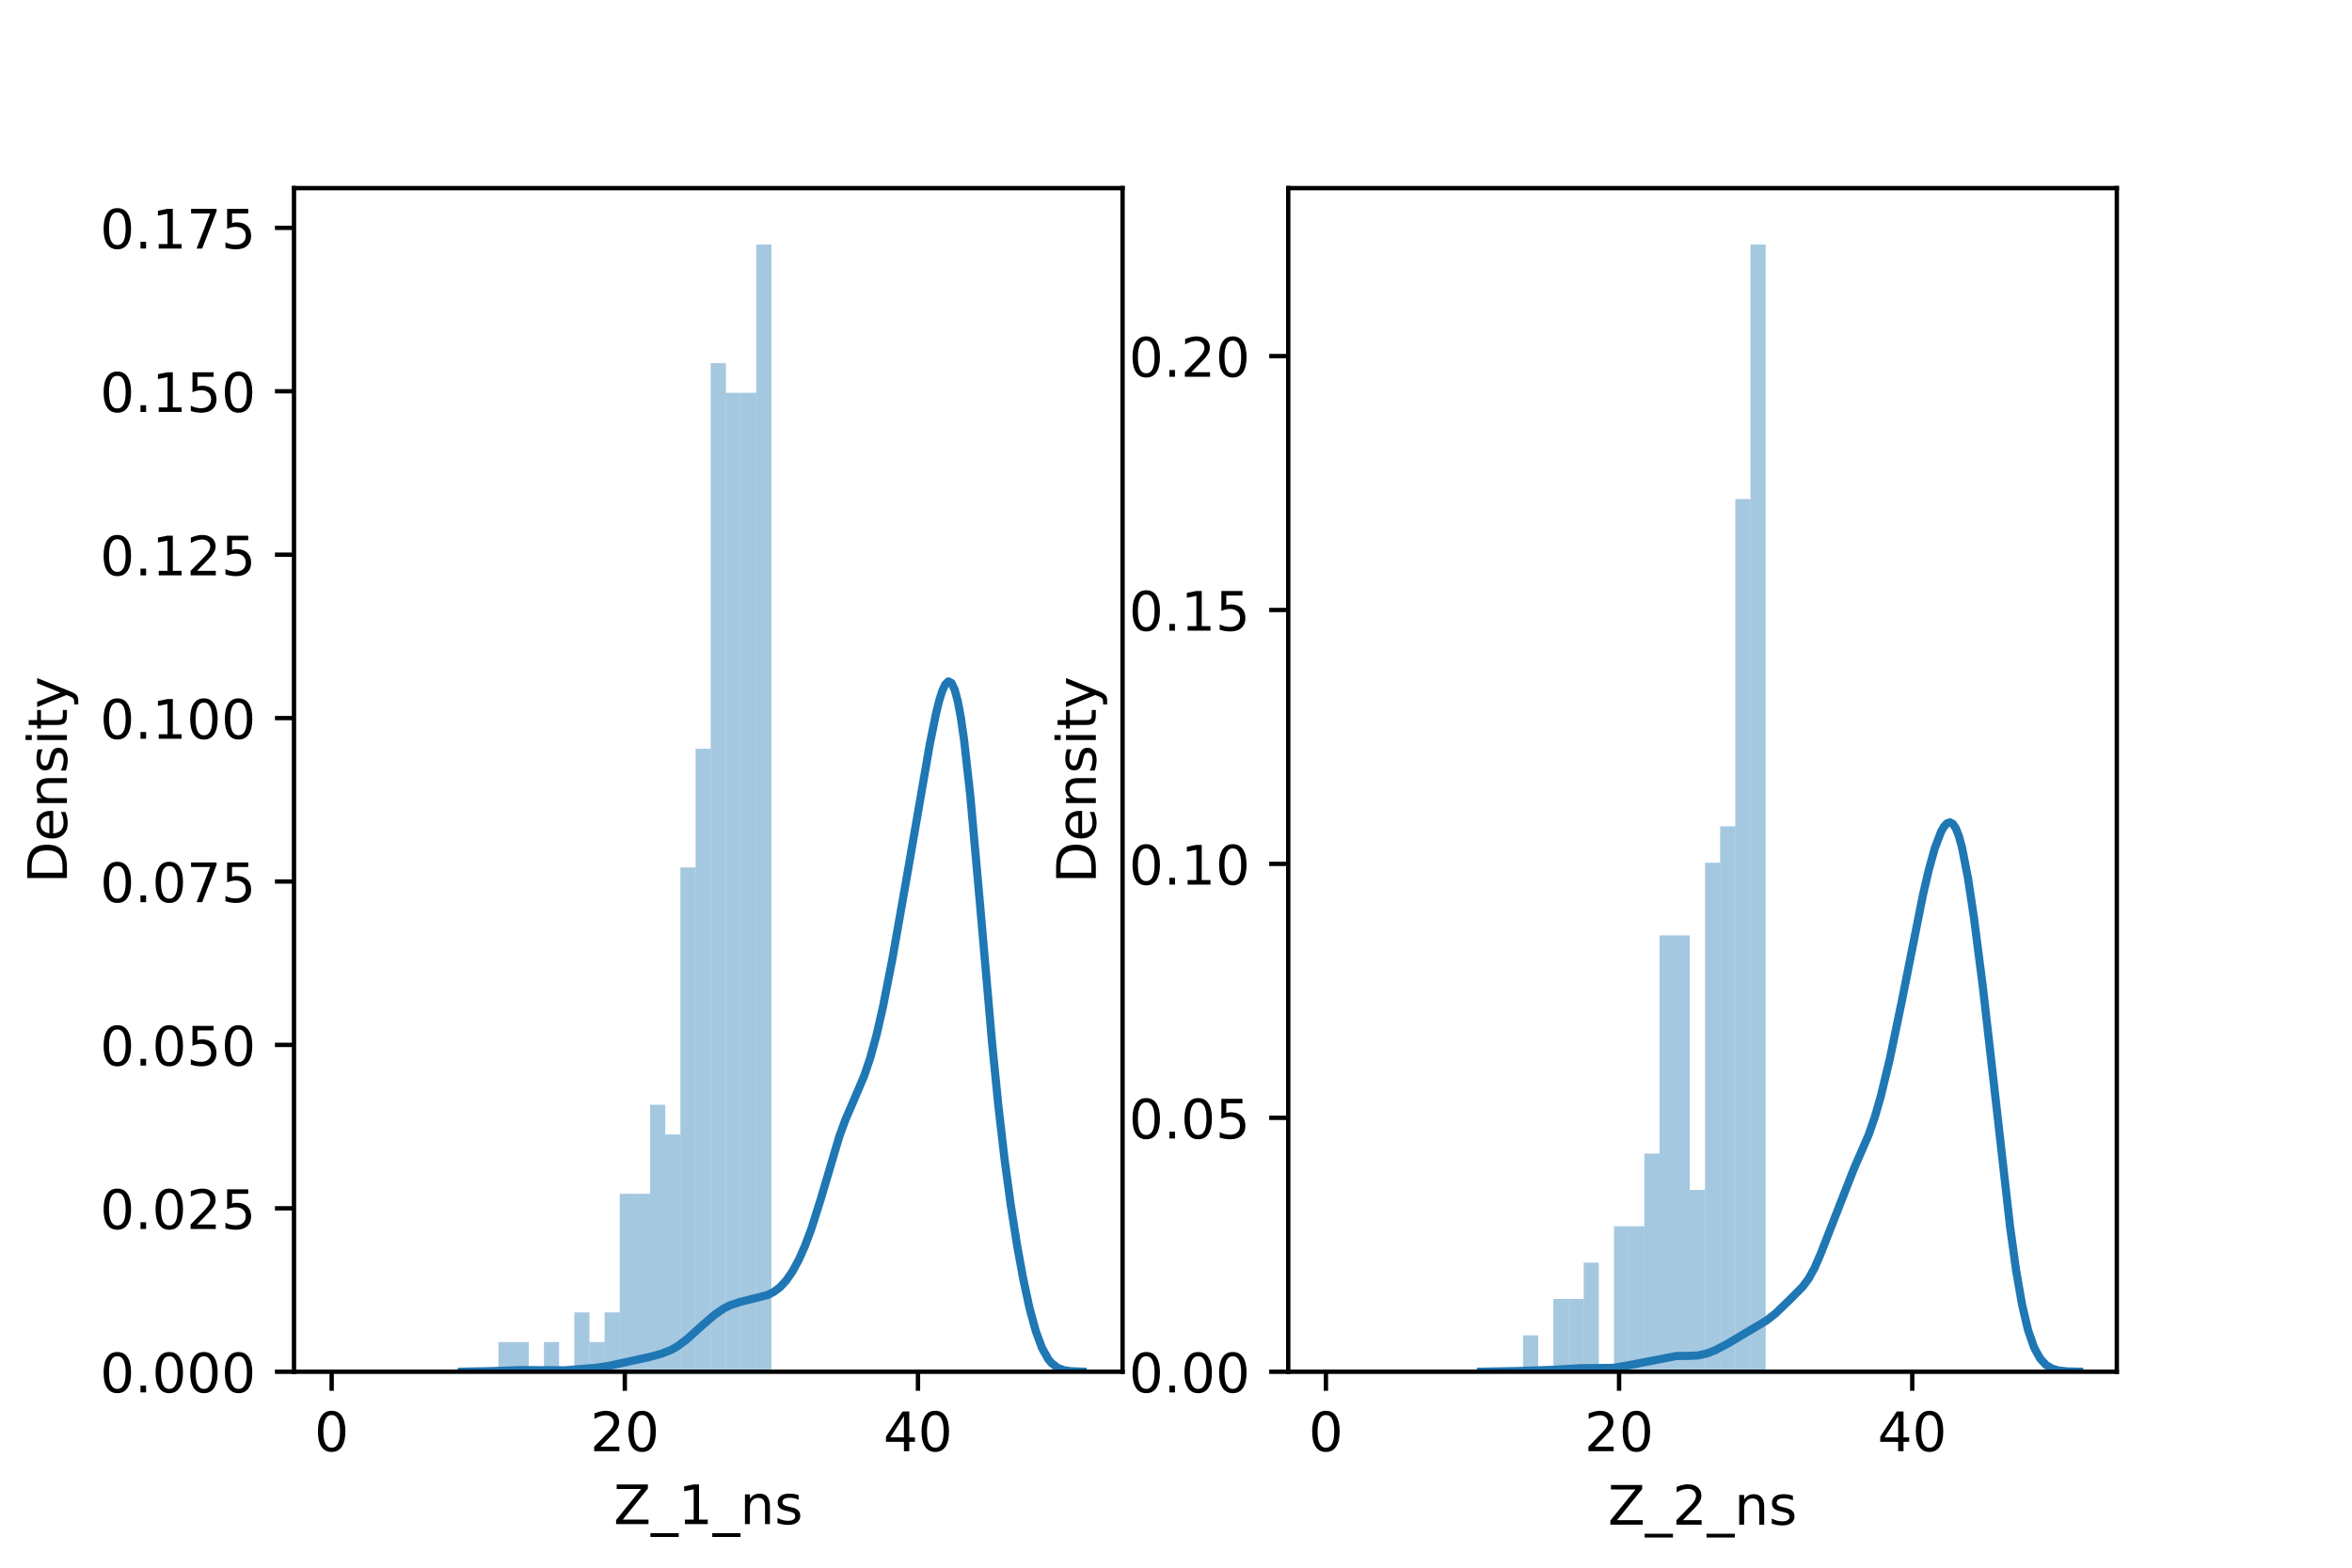 <?xml version="1.0" encoding="utf-8" standalone="no"?>
<!DOCTYPE svg PUBLIC "-//W3C//DTD SVG 1.1//EN"
  "http://www.w3.org/Graphics/SVG/1.1/DTD/svg11.dtd">
<!-- Created with matplotlib (https://matplotlib.org/) -->
<svg height="288pt" version="1.1" viewBox="0 0 432 288" width="432pt" xmlns="http://www.w3.org/2000/svg" xmlns:xlink="http://www.w3.org/1999/xlink">
 <defs>
  <style type="text/css">*{stroke-linecap:butt;stroke-linejoin:round;}</style>
 </defs>
 <g id="figure_1">
  <g id="patch_1">
   <path d="M 0 288 
L 432 288 
L 432 0 
L 0 0 
z
" style="fill:#ffffff;"/>
  </g>
  <g id="axes_1">
   <g id="patch_2">
    <path d="M 54 252 
L 206.182 252 
L 206.182 34.56 
L 54 34.56 
z
" style="fill:#ffffff;"/>
   </g>
   <g id="patch_3">
    <path clip-path="url(#pfd25884f37)" d="M 60.917 252 
L 63.702 252 
L 63.702 252 
L 60.917 252 
z
" style="fill:#1f77b4;opacity:0.4;"/>
   </g>
   <g id="patch_4">
    <path clip-path="url(#pfd25884f37)" d="M 63.702 252 
L 66.488 252 
L 66.488 252 
L 63.702 252 
z
" style="fill:#1f77b4;opacity:0.4;"/>
   </g>
   <g id="patch_5">
    <path clip-path="url(#pfd25884f37)" d="M 66.488 252 
L 69.273 252 
L 69.273 252 
L 66.488 252 
z
" style="fill:#1f77b4;opacity:0.4;"/>
   </g>
   <g id="patch_6">
    <path clip-path="url(#pfd25884f37)" d="M 69.273 252 
L 72.058 252 
L 72.058 252 
L 69.273 252 
z
" style="fill:#1f77b4;opacity:0.4;"/>
   </g>
   <g id="patch_7">
    <path clip-path="url(#pfd25884f37)" d="M 72.058 252 
L 74.843 252 
L 74.843 252 
L 72.058 252 
z
" style="fill:#1f77b4;opacity:0.4;"/>
   </g>
   <g id="patch_8">
    <path clip-path="url(#pfd25884f37)" d="M 74.843 252 
L 77.628 252 
L 77.628 252 
L 74.843 252 
z
" style="fill:#1f77b4;opacity:0.4;"/>
   </g>
   <g id="patch_9">
    <path clip-path="url(#pfd25884f37)" d="M 77.628 252 
L 80.413 252 
L 80.413 252 
L 77.628 252 
z
" style="fill:#1f77b4;opacity:0.4;"/>
   </g>
   <g id="patch_10">
    <path clip-path="url(#pfd25884f37)" d="M 80.413 252 
L 83.198 252 
L 83.198 252 
L 80.413 252 
z
" style="fill:#1f77b4;opacity:0.4;"/>
   </g>
   <g id="patch_11">
    <path clip-path="url(#pfd25884f37)" d="M 83.198 252 
L 85.983 252 
L 85.983 252 
L 83.198 252 
z
" style="fill:#1f77b4;opacity:0.4;"/>
   </g>
   <g id="patch_12">
    <path clip-path="url(#pfd25884f37)" d="M 85.983 252 
L 88.768 252 
L 88.768 252 
L 85.983 252 
z
" style="fill:#1f77b4;opacity:0.4;"/>
   </g>
   <g id="patch_13">
    <path clip-path="url(#pfd25884f37)" d="M 88.768 252 
L 91.554 252 
L 91.554 252 
L 88.768 252 
z
" style="fill:#1f77b4;opacity:0.4;"/>
   </g>
   <g id="patch_14">
    <path clip-path="url(#pfd25884f37)" d="M 91.554 252 
L 94.339 252 
L 94.339 246.55 
L 91.554 246.55 
z
" style="fill:#1f77b4;opacity:0.4;"/>
   </g>
   <g id="patch_15">
    <path clip-path="url(#pfd25884f37)" d="M 94.339 252 
L 97.124 252 
L 97.124 246.55 
L 94.339 246.55 
z
" style="fill:#1f77b4;opacity:0.4;"/>
   </g>
   <g id="patch_16">
    <path clip-path="url(#pfd25884f37)" d="M 97.124 252 
L 99.909 252 
L 99.909 252 
L 97.124 252 
z
" style="fill:#1f77b4;opacity:0.4;"/>
   </g>
   <g id="patch_17">
    <path clip-path="url(#pfd25884f37)" d="M 99.909 252 
L 102.694 252 
L 102.694 246.55 
L 99.909 246.55 
z
" style="fill:#1f77b4;opacity:0.4;"/>
   </g>
   <g id="patch_18">
    <path clip-path="url(#pfd25884f37)" d="M 102.694 252 
L 105.479 252 
L 105.479 252 
L 102.694 252 
z
" style="fill:#1f77b4;opacity:0.4;"/>
   </g>
   <g id="patch_19">
    <path clip-path="url(#pfd25884f37)" d="M 105.479 252 
L 108.264 252 
L 108.264 241.101 
L 105.479 241.101 
z
" style="fill:#1f77b4;opacity:0.4;"/>
   </g>
   <g id="patch_20">
    <path clip-path="url(#pfd25884f37)" d="M 108.264 252 
L 111.049 252 
L 111.049 246.55 
L 108.264 246.55 
z
" style="fill:#1f77b4;opacity:0.4;"/>
   </g>
   <g id="patch_21">
    <path clip-path="url(#pfd25884f37)" d="M 111.049 252 
L 113.834 252 
L 113.834 241.101 
L 111.049 241.101 
z
" style="fill:#1f77b4;opacity:0.4;"/>
   </g>
   <g id="patch_22">
    <path clip-path="url(#pfd25884f37)" d="M 113.834 252 
L 116.619 252 
L 116.619 219.302 
L 113.834 219.302 
z
" style="fill:#1f77b4;opacity:0.4;"/>
   </g>
   <g id="patch_23">
    <path clip-path="url(#pfd25884f37)" d="M 116.619 252 
L 119.405 252 
L 119.405 219.302 
L 116.619 219.302 
z
" style="fill:#1f77b4;opacity:0.4;"/>
   </g>
   <g id="patch_24">
    <path clip-path="url(#pfd25884f37)" d="M 119.405 252 
L 122.19 252 
L 122.19 202.953 
L 119.405 202.953 
z
" style="fill:#1f77b4;opacity:0.4;"/>
   </g>
   <g id="patch_25">
    <path clip-path="url(#pfd25884f37)" d="M 122.19 252 
L 124.975 252 
L 124.975 208.403 
L 122.19 208.403 
z
" style="fill:#1f77b4;opacity:0.4;"/>
   </g>
   <g id="patch_26">
    <path clip-path="url(#pfd25884f37)" d="M 124.975 252 
L 127.76 252 
L 127.76 159.356 
L 124.975 159.356 
z
" style="fill:#1f77b4;opacity:0.4;"/>
   </g>
   <g id="patch_27">
    <path clip-path="url(#pfd25884f37)" d="M 127.76 252 
L 130.545 252 
L 130.545 137.558 
L 127.76 137.558 
z
" style="fill:#1f77b4;opacity:0.4;"/>
   </g>
   <g id="patch_28">
    <path clip-path="url(#pfd25884f37)" d="M 130.545 252 
L 133.33 252 
L 133.33 66.713 
L 130.545 66.713 
z
" style="fill:#1f77b4;opacity:0.4;"/>
   </g>
   <g id="patch_29">
    <path clip-path="url(#pfd25884f37)" d="M 133.33 252 
L 136.115 252 
L 136.115 72.162 
L 133.33 72.162 
z
" style="fill:#1f77b4;opacity:0.4;"/>
   </g>
   <g id="patch_30">
    <path clip-path="url(#pfd25884f37)" d="M 136.115 252 
L 138.9 252 
L 138.9 72.162 
L 136.115 72.162 
z
" style="fill:#1f77b4;opacity:0.4;"/>
   </g>
   <g id="patch_31">
    <path clip-path="url(#pfd25884f37)" d="M 138.9 252 
L 141.685 252 
L 141.685 44.914 
L 138.9 44.914 
z
" style="fill:#1f77b4;opacity:0.4;"/>
   </g>
   <g id="matplotlib.axis_1">
    <g id="xtick_1">
     <g id="line2d_1">
      <defs>
       <path d="M 0 0 
L 0 3.5 
" id="m2d2cc8c58a" style="stroke:#000000;stroke-width:0.8;"/>
      </defs>
      <g>
       <use style="stroke:#000000;stroke-width:0.8;" x="60.917" xlink:href="#m2d2cc8c58a" y="252"/>
      </g>
     </g>
     <g id="text_1">
      <!-- 0 -->
      <g transform="translate(57.736 266.598)scale(0.1 -0.1)">
       <defs>
        <path d="M 31.781 66.406 
Q 24.172 66.406 20.328 58.906 
Q 16.5 51.422 16.5 36.375 
Q 16.5 21.391 20.328 13.891 
Q 24.172 6.391 31.781 6.391 
Q 39.453 6.391 43.281 13.891 
Q 47.125 21.391 47.125 36.375 
Q 47.125 51.422 43.281 58.906 
Q 39.453 66.406 31.781 66.406 
z
M 31.781 74.219 
Q 44.047 74.219 50.516 64.516 
Q 56.984 54.828 56.984 36.375 
Q 56.984 17.969 50.516 8.266 
Q 44.047 -1.422 31.781 -1.422 
Q 19.531 -1.422 13.062 8.266 
Q 6.594 17.969 6.594 36.375 
Q 6.594 54.828 13.062 64.516 
Q 19.531 74.219 31.781 74.219 
z
" id="DejaVuSans-48"/>
       </defs>
       <use xlink:href="#DejaVuSans-48"/>
      </g>
     </g>
    </g>
    <g id="xtick_2">
     <g id="line2d_2">
      <g>
       <use style="stroke:#000000;stroke-width:0.8;" x="114.763" xlink:href="#m2d2cc8c58a" y="252"/>
      </g>
     </g>
     <g id="text_2">
      <!-- 20 -->
      <g transform="translate(108.4 266.598)scale(0.1 -0.1)">
       <defs>
        <path d="M 19.188 8.297 
L 53.609 8.297 
L 53.609 0 
L 7.328 0 
L 7.328 8.297 
Q 12.938 14.109 22.625 23.891 
Q 32.328 33.688 34.812 36.531 
Q 39.547 41.844 41.422 45.531 
Q 43.312 49.219 43.312 52.781 
Q 43.312 58.594 39.234 62.25 
Q 35.156 65.922 28.609 65.922 
Q 23.969 65.922 18.812 64.312 
Q 13.672 62.703 7.812 59.422 
L 7.812 69.391 
Q 13.766 71.781 18.938 73 
Q 24.125 74.219 28.422 74.219 
Q 39.75 74.219 46.484 68.547 
Q 53.219 62.891 53.219 53.422 
Q 53.219 48.922 51.531 44.891 
Q 49.859 40.875 45.406 35.406 
Q 44.188 33.984 37.641 27.219 
Q 31.109 20.453 19.188 8.297 
z
" id="DejaVuSans-50"/>
       </defs>
       <use xlink:href="#DejaVuSans-50"/>
       <use x="63.623" xlink:href="#DejaVuSans-48"/>
      </g>
     </g>
    </g>
    <g id="xtick_3">
     <g id="line2d_3">
      <g>
       <use style="stroke:#000000;stroke-width:0.8;" x="168.608" xlink:href="#m2d2cc8c58a" y="252"/>
      </g>
     </g>
     <g id="text_3">
      <!-- 40 -->
      <g transform="translate(162.246 266.598)scale(0.1 -0.1)">
       <defs>
        <path d="M 37.797 64.312 
L 12.891 25.391 
L 37.797 25.391 
z
M 35.203 72.906 
L 47.609 72.906 
L 47.609 25.391 
L 58.016 25.391 
L 58.016 17.188 
L 47.609 17.188 
L 47.609 0 
L 37.797 0 
L 37.797 17.188 
L 4.891 17.188 
L 4.891 26.703 
z
" id="DejaVuSans-52"/>
       </defs>
       <use xlink:href="#DejaVuSans-52"/>
       <use x="63.623" xlink:href="#DejaVuSans-48"/>
      </g>
     </g>
    </g>
    <g id="text_4">
     <!-- Z_1_ns -->
     <g transform="translate(112.711 279.998)scale(0.1 -0.1)">
      <defs>
       <path d="M 5.609 72.906 
L 62.891 72.906 
L 62.891 65.375 
L 16.797 8.297 
L 64.016 8.297 
L 64.016 0 
L 4.5 0 
L 4.5 7.516 
L 50.594 64.594 
L 5.609 64.594 
z
" id="DejaVuSans-90"/>
       <path d="M 50.984 -16.609 
L 50.984 -23.578 
L -0.984 -23.578 
L -0.984 -16.609 
z
" id="DejaVuSans-95"/>
       <path d="M 12.406 8.297 
L 28.516 8.297 
L 28.516 63.922 
L 10.984 60.406 
L 10.984 69.391 
L 28.422 72.906 
L 38.281 72.906 
L 38.281 8.297 
L 54.391 8.297 
L 54.391 0 
L 12.406 0 
z
" id="DejaVuSans-49"/>
       <path d="M 54.891 33.016 
L 54.891 0 
L 45.906 0 
L 45.906 32.719 
Q 45.906 40.484 42.875 44.328 
Q 39.844 48.188 33.797 48.188 
Q 26.516 48.188 22.312 43.547 
Q 18.109 38.922 18.109 30.906 
L 18.109 0 
L 9.078 0 
L 9.078 54.688 
L 18.109 54.688 
L 18.109 46.188 
Q 21.344 51.125 25.703 53.562 
Q 30.078 56 35.797 56 
Q 45.219 56 50.047 50.172 
Q 54.891 44.344 54.891 33.016 
z
" id="DejaVuSans-110"/>
       <path d="M 44.281 53.078 
L 44.281 44.578 
Q 40.484 46.531 36.375 47.5 
Q 32.281 48.484 27.875 48.484 
Q 21.188 48.484 17.844 46.438 
Q 14.5 44.391 14.5 40.281 
Q 14.5 37.156 16.891 35.375 
Q 19.281 33.594 26.516 31.984 
L 29.594 31.297 
Q 39.156 29.25 43.188 25.516 
Q 47.219 21.781 47.219 15.094 
Q 47.219 7.469 41.188 3.016 
Q 35.156 -1.422 24.609 -1.422 
Q 20.219 -1.422 15.453 -0.562 
Q 10.688 0.297 5.422 2 
L 5.422 11.281 
Q 10.406 8.688 15.234 7.391 
Q 20.062 6.109 24.812 6.109 
Q 31.156 6.109 34.562 8.281 
Q 37.984 10.453 37.984 14.406 
Q 37.984 18.062 35.516 20.016 
Q 33.062 21.969 24.703 23.781 
L 21.578 24.516 
Q 13.234 26.266 9.516 29.906 
Q 5.812 33.547 5.812 39.891 
Q 5.812 47.609 11.281 51.797 
Q 16.75 56 26.812 56 
Q 31.781 56 36.172 55.266 
Q 40.578 54.547 44.281 53.078 
z
" id="DejaVuSans-115"/>
      </defs>
      <use xlink:href="#DejaVuSans-90"/>
      <use x="68.506" xlink:href="#DejaVuSans-95"/>
      <use x="118.506" xlink:href="#DejaVuSans-49"/>
      <use x="182.129" xlink:href="#DejaVuSans-95"/>
      <use x="232.129" xlink:href="#DejaVuSans-110"/>
      <use x="295.508" xlink:href="#DejaVuSans-115"/>
     </g>
    </g>
   </g>
   <g id="matplotlib.axis_2">
    <g id="ytick_1">
     <g id="line2d_4">
      <defs>
       <path d="M 0 0 
L -3.5 0 
" id="md68956c96b" style="stroke:#000000;stroke-width:0.8;"/>
      </defs>
      <g>
       <use style="stroke:#000000;stroke-width:0.8;" x="54" xlink:href="#md68956c96b" y="252"/>
      </g>
     </g>
     <g id="text_5">
      <!-- 0.000 -->
      <g transform="translate(18.372 255.799)scale(0.1 -0.1)">
       <defs>
        <path d="M 10.688 12.406 
L 21 12.406 
L 21 0 
L 10.688 0 
z
" id="DejaVuSans-46"/>
       </defs>
       <use xlink:href="#DejaVuSans-48"/>
       <use x="63.623" xlink:href="#DejaVuSans-46"/>
       <use x="95.41" xlink:href="#DejaVuSans-48"/>
       <use x="159.033" xlink:href="#DejaVuSans-48"/>
       <use x="222.656" xlink:href="#DejaVuSans-48"/>
      </g>
     </g>
    </g>
    <g id="ytick_2">
     <g id="line2d_5">
      <g>
       <use style="stroke:#000000;stroke-width:0.8;" x="54" xlink:href="#md68956c96b" y="221.98"/>
      </g>
     </g>
     <g id="text_6">
      <!-- 0.025 -->
      <g transform="translate(18.372 225.779)scale(0.1 -0.1)">
       <defs>
        <path d="M 10.797 72.906 
L 49.516 72.906 
L 49.516 64.594 
L 19.828 64.594 
L 19.828 46.734 
Q 21.969 47.469 24.109 47.828 
Q 26.266 48.188 28.422 48.188 
Q 40.625 48.188 47.75 41.5 
Q 54.891 34.812 54.891 23.391 
Q 54.891 11.625 47.562 5.094 
Q 40.234 -1.422 26.906 -1.422 
Q 22.312 -1.422 17.547 -0.641 
Q 12.797 0.141 7.719 1.703 
L 7.719 11.625 
Q 12.109 9.234 16.797 8.062 
Q 21.484 6.891 26.703 6.891 
Q 35.156 6.891 40.078 11.328 
Q 45.016 15.766 45.016 23.391 
Q 45.016 31 40.078 35.438 
Q 35.156 39.891 26.703 39.891 
Q 22.75 39.891 18.812 39.016 
Q 14.891 38.141 10.797 36.281 
z
" id="DejaVuSans-53"/>
       </defs>
       <use xlink:href="#DejaVuSans-48"/>
       <use x="63.623" xlink:href="#DejaVuSans-46"/>
       <use x="95.41" xlink:href="#DejaVuSans-48"/>
       <use x="159.033" xlink:href="#DejaVuSans-50"/>
       <use x="222.656" xlink:href="#DejaVuSans-53"/>
      </g>
     </g>
    </g>
    <g id="ytick_3">
     <g id="line2d_6">
      <g>
       <use style="stroke:#000000;stroke-width:0.8;" x="54" xlink:href="#md68956c96b" y="191.96"/>
      </g>
     </g>
     <g id="text_7">
      <!-- 0.050 -->
      <g transform="translate(18.372 195.759)scale(0.1 -0.1)">
       <use xlink:href="#DejaVuSans-48"/>
       <use x="63.623" xlink:href="#DejaVuSans-46"/>
       <use x="95.41" xlink:href="#DejaVuSans-48"/>
       <use x="159.033" xlink:href="#DejaVuSans-53"/>
       <use x="222.656" xlink:href="#DejaVuSans-48"/>
      </g>
     </g>
    </g>
    <g id="ytick_4">
     <g id="line2d_7">
      <g>
       <use style="stroke:#000000;stroke-width:0.8;" x="54" xlink:href="#md68956c96b" y="161.94"/>
      </g>
     </g>
     <g id="text_8">
      <!-- 0.075 -->
      <g transform="translate(18.372 165.739)scale(0.1 -0.1)">
       <defs>
        <path d="M 8.203 72.906 
L 55.078 72.906 
L 55.078 68.703 
L 28.609 0 
L 18.312 0 
L 43.219 64.594 
L 8.203 64.594 
z
" id="DejaVuSans-55"/>
       </defs>
       <use xlink:href="#DejaVuSans-48"/>
       <use x="63.623" xlink:href="#DejaVuSans-46"/>
       <use x="95.41" xlink:href="#DejaVuSans-48"/>
       <use x="159.033" xlink:href="#DejaVuSans-55"/>
       <use x="222.656" xlink:href="#DejaVuSans-53"/>
      </g>
     </g>
    </g>
    <g id="ytick_5">
     <g id="line2d_8">
      <g>
       <use style="stroke:#000000;stroke-width:0.8;" x="54" xlink:href="#md68956c96b" y="131.92"/>
      </g>
     </g>
     <g id="text_9">
      <!-- 0.100 -->
      <g transform="translate(18.372 135.72)scale(0.1 -0.1)">
       <use xlink:href="#DejaVuSans-48"/>
       <use x="63.623" xlink:href="#DejaVuSans-46"/>
       <use x="95.41" xlink:href="#DejaVuSans-49"/>
       <use x="159.033" xlink:href="#DejaVuSans-48"/>
       <use x="222.656" xlink:href="#DejaVuSans-48"/>
      </g>
     </g>
    </g>
    <g id="ytick_6">
     <g id="line2d_9">
      <g>
       <use style="stroke:#000000;stroke-width:0.8;" x="54" xlink:href="#md68956c96b" y="101.9"/>
      </g>
     </g>
     <g id="text_10">
      <!-- 0.125 -->
      <g transform="translate(18.372 105.7)scale(0.1 -0.1)">
       <use xlink:href="#DejaVuSans-48"/>
       <use x="63.623" xlink:href="#DejaVuSans-46"/>
       <use x="95.41" xlink:href="#DejaVuSans-49"/>
       <use x="159.033" xlink:href="#DejaVuSans-50"/>
       <use x="222.656" xlink:href="#DejaVuSans-53"/>
      </g>
     </g>
    </g>
    <g id="ytick_7">
     <g id="line2d_10">
      <g>
       <use style="stroke:#000000;stroke-width:0.8;" x="54" xlink:href="#md68956c96b" y="71.881"/>
      </g>
     </g>
     <g id="text_11">
      <!-- 0.150 -->
      <g transform="translate(18.372 75.68)scale(0.1 -0.1)">
       <use xlink:href="#DejaVuSans-48"/>
       <use x="63.623" xlink:href="#DejaVuSans-46"/>
       <use x="95.41" xlink:href="#DejaVuSans-49"/>
       <use x="159.033" xlink:href="#DejaVuSans-53"/>
       <use x="222.656" xlink:href="#DejaVuSans-48"/>
      </g>
     </g>
    </g>
    <g id="ytick_8">
     <g id="line2d_11">
      <g>
       <use style="stroke:#000000;stroke-width:0.8;" x="54" xlink:href="#md68956c96b" y="41.861"/>
      </g>
     </g>
     <g id="text_12">
      <!-- 0.175 -->
      <g transform="translate(18.372 45.66)scale(0.1 -0.1)">
       <use xlink:href="#DejaVuSans-48"/>
       <use x="63.623" xlink:href="#DejaVuSans-46"/>
       <use x="95.41" xlink:href="#DejaVuSans-49"/>
       <use x="159.033" xlink:href="#DejaVuSans-55"/>
       <use x="222.656" xlink:href="#DejaVuSans-53"/>
      </g>
     </g>
    </g>
    <g id="text_13">
     <!-- Density -->
     <g transform="translate(12.292 162.289)rotate(-90)scale(0.1 -0.1)">
      <defs>
       <path d="M 19.672 64.797 
L 19.672 8.109 
L 31.594 8.109 
Q 46.688 8.109 53.688 14.938 
Q 60.688 21.781 60.688 36.531 
Q 60.688 51.172 53.688 57.984 
Q 46.688 64.797 31.594 64.797 
z
M 9.812 72.906 
L 30.078 72.906 
Q 51.266 72.906 61.172 64.094 
Q 71.094 55.281 71.094 36.531 
Q 71.094 17.672 61.125 8.828 
Q 51.172 0 30.078 0 
L 9.812 0 
z
" id="DejaVuSans-68"/>
       <path d="M 56.203 29.594 
L 56.203 25.203 
L 14.891 25.203 
Q 15.484 15.922 20.484 11.062 
Q 25.484 6.203 34.422 6.203 
Q 39.594 6.203 44.453 7.469 
Q 49.312 8.734 54.109 11.281 
L 54.109 2.781 
Q 49.266 0.734 44.188 -0.344 
Q 39.109 -1.422 33.891 -1.422 
Q 20.797 -1.422 13.156 6.188 
Q 5.516 13.812 5.516 26.812 
Q 5.516 40.234 12.766 48.109 
Q 20.016 56 32.328 56 
Q 43.359 56 49.781 48.891 
Q 56.203 41.797 56.203 29.594 
z
M 47.219 32.234 
Q 47.125 39.594 43.094 43.984 
Q 39.062 48.391 32.422 48.391 
Q 24.906 48.391 20.391 44.141 
Q 15.875 39.891 15.188 32.172 
z
" id="DejaVuSans-101"/>
       <path d="M 9.422 54.688 
L 18.406 54.688 
L 18.406 0 
L 9.422 0 
z
M 9.422 75.984 
L 18.406 75.984 
L 18.406 64.594 
L 9.422 64.594 
z
" id="DejaVuSans-105"/>
       <path d="M 18.312 70.219 
L 18.312 54.688 
L 36.812 54.688 
L 36.812 47.703 
L 18.312 47.703 
L 18.312 18.016 
Q 18.312 11.328 20.141 9.422 
Q 21.969 7.516 27.594 7.516 
L 36.812 7.516 
L 36.812 0 
L 27.594 0 
Q 17.188 0 13.234 3.875 
Q 9.281 7.766 9.281 18.016 
L 9.281 47.703 
L 2.688 47.703 
L 2.688 54.688 
L 9.281 54.688 
L 9.281 70.219 
z
" id="DejaVuSans-116"/>
       <path d="M 32.172 -5.078 
Q 28.375 -14.844 24.75 -17.812 
Q 21.141 -20.797 15.094 -20.797 
L 7.906 -20.797 
L 7.906 -13.281 
L 13.188 -13.281 
Q 16.891 -13.281 18.938 -11.516 
Q 21 -9.766 23.484 -3.219 
L 25.094 0.875 
L 2.984 54.688 
L 12.5 54.688 
L 29.594 11.922 
L 46.688 54.688 
L 56.203 54.688 
z
" id="DejaVuSans-121"/>
      </defs>
      <use xlink:href="#DejaVuSans-68"/>
      <use x="77.002" xlink:href="#DejaVuSans-101"/>
      <use x="138.525" xlink:href="#DejaVuSans-110"/>
      <use x="201.904" xlink:href="#DejaVuSans-115"/>
      <use x="254.004" xlink:href="#DejaVuSans-105"/>
      <use x="281.787" xlink:href="#DejaVuSans-116"/>
      <use x="320.996" xlink:href="#DejaVuSans-121"/>
     </g>
    </g>
   </g>
   <g id="line2d_12">
    <path clip-path="url(#pfd25884f37)" d="M 84.823 251.998 
L 89.979 251.896 
L 95.709 251.702 
L 103.73 251.745 
L 109.459 251.281 
L 111.751 250.935 
L 119.199 249.317 
L 121.491 248.69 
L 123.21 248.015 
L 124.356 247.38 
L 126.074 246.112 
L 128.939 243.53 
L 131.231 241.546 
L 132.95 240.367 
L 134.096 239.791 
L 135.814 239.215 
L 140.971 237.908 
L 142.117 237.333 
L 143.263 236.475 
L 144.408 235.243 
L 145.554 233.581 
L 146.7 231.469 
L 147.846 228.894 
L 148.992 225.839 
L 150.711 220.421 
L 154.148 208.823 
L 155.294 205.67 
L 157.013 201.697 
L 158.732 197.631 
L 159.878 194.231 
L 161.024 190.022 
L 162.17 185.005 
L 163.888 176.275 
L 166.753 159.975 
L 170.764 136.793 
L 171.91 131.14 
L 172.482 128.809 
L 173.055 126.957 
L 173.628 125.71 
L 174.201 125.185 
L 174.774 125.485 
L 175.347 126.685 
L 175.92 128.823 
L 176.493 131.896 
L 177.066 135.863 
L 178.212 146.118 
L 179.931 165.292 
L 182.222 191.623 
L 183.368 203.089 
L 184.514 212.989 
L 185.66 221.455 
L 186.806 228.742 
L 187.952 235.023 
L 189.098 240.314 
L 190.244 244.532 
L 191.389 247.63 
L 192.535 249.687 
L 193.108 250.384 
L 194.254 251.278 
L 195.4 251.715 
L 196.546 251.901 
L 198.838 251.992 
L 198.838 251.992 
" style="fill:none;stroke:#1f77b4;stroke-linecap:square;stroke-width:1.5;"/>
   </g>
   <g id="patch_32">
    <path d="M 54 252 
L 54 34.56 
" style="fill:none;stroke:#000000;stroke-linecap:square;stroke-linejoin:miter;stroke-width:0.8;"/>
   </g>
   <g id="patch_33">
    <path d="M 206.182 252 
L 206.182 34.56 
" style="fill:none;stroke:#000000;stroke-linecap:square;stroke-linejoin:miter;stroke-width:0.8;"/>
   </g>
   <g id="patch_34">
    <path d="M 54 252 
L 206.182 252 
" style="fill:none;stroke:#000000;stroke-linecap:square;stroke-linejoin:miter;stroke-width:0.8;"/>
   </g>
   <g id="patch_35">
    <path d="M 54 34.56 
L 206.182 34.56 
" style="fill:none;stroke:#000000;stroke-linecap:square;stroke-linejoin:miter;stroke-width:0.8;"/>
   </g>
  </g>
  <g id="axes_2">
   <g id="patch_36">
    <path d="M 236.618 252 
L 388.8 252 
L 388.8 34.56 
L 236.618 34.56 
z
" style="fill:#ffffff;"/>
   </g>
   <g id="patch_37">
    <path clip-path="url(#pe9cb52ce56)" d="M 243.536 252 
L 246.321 252 
L 246.321 252 
L 243.536 252 
z
" style="fill:#1f77b4;opacity:0.4;"/>
   </g>
   <g id="patch_38">
    <path clip-path="url(#pe9cb52ce56)" d="M 246.321 252 
L 249.106 252 
L 249.106 252 
L 246.321 252 
z
" style="fill:#1f77b4;opacity:0.4;"/>
   </g>
   <g id="patch_39">
    <path clip-path="url(#pe9cb52ce56)" d="M 249.106 252 
L 251.891 252 
L 251.891 252 
L 249.106 252 
z
" style="fill:#1f77b4;opacity:0.4;"/>
   </g>
   <g id="patch_40">
    <path clip-path="url(#pe9cb52ce56)" d="M 251.891 252 
L 254.676 252 
L 254.676 252 
L 251.891 252 
z
" style="fill:#1f77b4;opacity:0.4;"/>
   </g>
   <g id="patch_41">
    <path clip-path="url(#pe9cb52ce56)" d="M 254.676 252 
L 257.461 252 
L 257.461 252 
L 254.676 252 
z
" style="fill:#1f77b4;opacity:0.4;"/>
   </g>
   <g id="patch_42">
    <path clip-path="url(#pe9cb52ce56)" d="M 257.461 252 
L 260.246 252 
L 260.246 252 
L 257.461 252 
z
" style="fill:#1f77b4;opacity:0.4;"/>
   </g>
   <g id="patch_43">
    <path clip-path="url(#pe9cb52ce56)" d="M 260.246 252 
L 263.031 252 
L 263.031 252 
L 260.246 252 
z
" style="fill:#1f77b4;opacity:0.4;"/>
   </g>
   <g id="patch_44">
    <path clip-path="url(#pe9cb52ce56)" d="M 263.031 252 
L 265.816 252 
L 265.816 252 
L 263.031 252 
z
" style="fill:#1f77b4;opacity:0.4;"/>
   </g>
   <g id="patch_45">
    <path clip-path="url(#pe9cb52ce56)" d="M 265.816 252 
L 268.601 252 
L 268.601 252 
L 265.816 252 
z
" style="fill:#1f77b4;opacity:0.4;"/>
   </g>
   <g id="patch_46">
    <path clip-path="url(#pe9cb52ce56)" d="M 268.601 252 
L 271.387 252 
L 271.387 252 
L 268.601 252 
z
" style="fill:#1f77b4;opacity:0.4;"/>
   </g>
   <g id="patch_47">
    <path clip-path="url(#pe9cb52ce56)" d="M 271.387 252 
L 274.172 252 
L 274.172 252 
L 271.387 252 
z
" style="fill:#1f77b4;opacity:0.4;"/>
   </g>
   <g id="patch_48">
    <path clip-path="url(#pe9cb52ce56)" d="M 274.172 252 
L 276.957 252 
L 276.957 252 
L 274.172 252 
z
" style="fill:#1f77b4;opacity:0.4;"/>
   </g>
   <g id="patch_49">
    <path clip-path="url(#pe9cb52ce56)" d="M 276.957 252 
L 279.742 252 
L 279.742 252 
L 276.957 252 
z
" style="fill:#1f77b4;opacity:0.4;"/>
   </g>
   <g id="patch_50">
    <path clip-path="url(#pe9cb52ce56)" d="M 279.742 252 
L 282.527 252 
L 282.527 245.32 
L 279.742 245.32 
z
" style="fill:#1f77b4;opacity:0.4;"/>
   </g>
   <g id="patch_51">
    <path clip-path="url(#pe9cb52ce56)" d="M 282.527 252 
L 285.312 252 
L 285.312 252 
L 282.527 252 
z
" style="fill:#1f77b4;opacity:0.4;"/>
   </g>
   <g id="patch_52">
    <path clip-path="url(#pe9cb52ce56)" d="M 285.312 252 
L 288.097 252 
L 288.097 238.64 
L 285.312 238.64 
z
" style="fill:#1f77b4;opacity:0.4;"/>
   </g>
   <g id="patch_53">
    <path clip-path="url(#pe9cb52ce56)" d="M 288.097 252 
L 290.882 252 
L 290.882 238.64 
L 288.097 238.64 
z
" style="fill:#1f77b4;opacity:0.4;"/>
   </g>
   <g id="patch_54">
    <path clip-path="url(#pe9cb52ce56)" d="M 290.882 252 
L 293.667 252 
L 293.667 231.959 
L 290.882 231.959 
z
" style="fill:#1f77b4;opacity:0.4;"/>
   </g>
   <g id="patch_55">
    <path clip-path="url(#pe9cb52ce56)" d="M 293.667 252 
L 296.453 252 
L 296.453 252 
L 293.667 252 
z
" style="fill:#1f77b4;opacity:0.4;"/>
   </g>
   <g id="patch_56">
    <path clip-path="url(#pe9cb52ce56)" d="M 296.453 252 
L 299.238 252 
L 299.238 225.279 
L 296.453 225.279 
z
" style="fill:#1f77b4;opacity:0.4;"/>
   </g>
   <g id="patch_57">
    <path clip-path="url(#pe9cb52ce56)" d="M 299.238 252 
L 302.023 252 
L 302.023 225.279 
L 299.238 225.279 
z
" style="fill:#1f77b4;opacity:0.4;"/>
   </g>
   <g id="patch_58">
    <path clip-path="url(#pe9cb52ce56)" d="M 302.023 252 
L 304.808 252 
L 304.808 211.919 
L 302.023 211.919 
z
" style="fill:#1f77b4;opacity:0.4;"/>
   </g>
   <g id="patch_59">
    <path clip-path="url(#pe9cb52ce56)" d="M 304.808 252 
L 307.593 252 
L 307.593 171.838 
L 304.808 171.838 
z
" style="fill:#1f77b4;opacity:0.4;"/>
   </g>
   <g id="patch_60">
    <path clip-path="url(#pe9cb52ce56)" d="M 307.593 252 
L 310.378 252 
L 310.378 171.838 
L 307.593 171.838 
z
" style="fill:#1f77b4;opacity:0.4;"/>
   </g>
   <g id="patch_61">
    <path clip-path="url(#pe9cb52ce56)" d="M 310.378 252 
L 313.163 252 
L 313.163 218.599 
L 310.378 218.599 
z
" style="fill:#1f77b4;opacity:0.4;"/>
   </g>
   <g id="patch_62">
    <path clip-path="url(#pe9cb52ce56)" d="M 313.163 252 
L 315.948 252 
L 315.948 158.477 
L 313.163 158.477 
z
" style="fill:#1f77b4;opacity:0.4;"/>
   </g>
   <g id="patch_63">
    <path clip-path="url(#pe9cb52ce56)" d="M 315.948 252 
L 318.733 252 
L 318.733 151.797 
L 315.948 151.797 
z
" style="fill:#1f77b4;opacity:0.4;"/>
   </g>
   <g id="patch_64">
    <path clip-path="url(#pe9cb52ce56)" d="M 318.733 252 
L 321.518 252 
L 321.518 91.676 
L 318.733 91.676 
z
" style="fill:#1f77b4;opacity:0.4;"/>
   </g>
   <g id="patch_65">
    <path clip-path="url(#pe9cb52ce56)" d="M 321.518 252 
L 324.304 252 
L 324.304 44.914 
L 321.518 44.914 
z
" style="fill:#1f77b4;opacity:0.4;"/>
   </g>
   <g id="matplotlib.axis_3">
    <g id="xtick_4">
     <g id="line2d_13">
      <g>
       <use style="stroke:#000000;stroke-width:0.8;" x="243.536" xlink:href="#m2d2cc8c58a" y="252"/>
      </g>
     </g>
     <g id="text_14">
      <!-- 0 -->
      <g transform="translate(240.354 266.598)scale(0.1 -0.1)">
       <use xlink:href="#DejaVuSans-48"/>
      </g>
     </g>
    </g>
    <g id="xtick_5">
     <g id="line2d_14">
      <g>
       <use style="stroke:#000000;stroke-width:0.8;" x="297.381" xlink:href="#m2d2cc8c58a" y="252"/>
      </g>
     </g>
     <g id="text_15">
      <!-- 20 -->
      <g transform="translate(291.018 266.598)scale(0.1 -0.1)">
       <use xlink:href="#DejaVuSans-50"/>
       <use x="63.623" xlink:href="#DejaVuSans-48"/>
      </g>
     </g>
    </g>
    <g id="xtick_6">
     <g id="line2d_15">
      <g>
       <use style="stroke:#000000;stroke-width:0.8;" x="351.226" xlink:href="#m2d2cc8c58a" y="252"/>
      </g>
     </g>
     <g id="text_16">
      <!-- 40 -->
      <g transform="translate(344.864 266.598)scale(0.1 -0.1)">
       <use xlink:href="#DejaVuSans-52"/>
       <use x="63.623" xlink:href="#DejaVuSans-48"/>
      </g>
     </g>
    </g>
    <g id="text_17">
     <!-- Z_2_ns -->
     <g transform="translate(295.329 280.1)scale(0.1 -0.1)">
      <use xlink:href="#DejaVuSans-90"/>
      <use x="68.506" xlink:href="#DejaVuSans-95"/>
      <use x="118.506" xlink:href="#DejaVuSans-50"/>
      <use x="182.129" xlink:href="#DejaVuSans-95"/>
      <use x="232.129" xlink:href="#DejaVuSans-110"/>
      <use x="295.508" xlink:href="#DejaVuSans-115"/>
     </g>
    </g>
   </g>
   <g id="matplotlib.axis_4">
    <g id="ytick_9">
     <g id="line2d_16">
      <g>
       <use style="stroke:#000000;stroke-width:0.8;" x="236.618" xlink:href="#md68956c96b" y="252"/>
      </g>
     </g>
     <g id="text_18">
      <!-- 0.00 -->
      <g transform="translate(207.353 255.799)scale(0.1 -0.1)">
       <use xlink:href="#DejaVuSans-48"/>
       <use x="63.623" xlink:href="#DejaVuSans-46"/>
       <use x="95.41" xlink:href="#DejaVuSans-48"/>
       <use x="159.033" xlink:href="#DejaVuSans-48"/>
      </g>
     </g>
    </g>
    <g id="ytick_10">
     <g id="line2d_17">
      <g>
       <use style="stroke:#000000;stroke-width:0.8;" x="236.618" xlink:href="#md68956c96b" y="205.354"/>
      </g>
     </g>
     <g id="text_19">
      <!-- 0.05 -->
      <g transform="translate(207.353 209.153)scale(0.1 -0.1)">
       <use xlink:href="#DejaVuSans-48"/>
       <use x="63.623" xlink:href="#DejaVuSans-46"/>
       <use x="95.41" xlink:href="#DejaVuSans-48"/>
       <use x="159.033" xlink:href="#DejaVuSans-53"/>
      </g>
     </g>
    </g>
    <g id="ytick_11">
     <g id="line2d_18">
      <g>
       <use style="stroke:#000000;stroke-width:0.8;" x="236.618" xlink:href="#md68956c96b" y="158.708"/>
      </g>
     </g>
     <g id="text_20">
      <!-- 0.10 -->
      <g transform="translate(207.353 162.507)scale(0.1 -0.1)">
       <use xlink:href="#DejaVuSans-48"/>
       <use x="63.623" xlink:href="#DejaVuSans-46"/>
       <use x="95.41" xlink:href="#DejaVuSans-49"/>
       <use x="159.033" xlink:href="#DejaVuSans-48"/>
      </g>
     </g>
    </g>
    <g id="ytick_12">
     <g id="line2d_19">
      <g>
       <use style="stroke:#000000;stroke-width:0.8;" x="236.618" xlink:href="#md68956c96b" y="112.062"/>
      </g>
     </g>
     <g id="text_21">
      <!-- 0.15 -->
      <g transform="translate(207.353 115.861)scale(0.1 -0.1)">
       <use xlink:href="#DejaVuSans-48"/>
       <use x="63.623" xlink:href="#DejaVuSans-46"/>
       <use x="95.41" xlink:href="#DejaVuSans-49"/>
       <use x="159.033" xlink:href="#DejaVuSans-53"/>
      </g>
     </g>
    </g>
    <g id="ytick_13">
     <g id="line2d_20">
      <g>
       <use style="stroke:#000000;stroke-width:0.8;" x="236.618" xlink:href="#md68956c96b" y="65.416"/>
      </g>
     </g>
     <g id="text_22">
      <!-- 0.20 -->
      <g transform="translate(207.353 69.215)scale(0.1 -0.1)">
       <use xlink:href="#DejaVuSans-48"/>
       <use x="63.623" xlink:href="#DejaVuSans-46"/>
       <use x="95.41" xlink:href="#DejaVuSans-50"/>
       <use x="159.033" xlink:href="#DejaVuSans-48"/>
      </g>
     </g>
    </g>
    <g id="text_23">
     <!-- Density -->
     <g transform="translate(201.273 162.289)rotate(-90)scale(0.1 -0.1)">
      <use xlink:href="#DejaVuSans-68"/>
      <use x="77.002" xlink:href="#DejaVuSans-101"/>
      <use x="138.525" xlink:href="#DejaVuSans-110"/>
      <use x="201.904" xlink:href="#DejaVuSans-115"/>
      <use x="254.004" xlink:href="#DejaVuSans-105"/>
      <use x="281.787" xlink:href="#DejaVuSans-116"/>
      <use x="320.996" xlink:href="#DejaVuSans-121"/>
     </g>
    </g>
   </g>
   <g id="line2d_21">
    <path clip-path="url(#pe9cb52ce56)" d="M 272.029 251.999 
L 278.653 251.881 
L 285.277 251.648 
L 290.246 251.361 
L 296.318 251.29 
L 299.63 250.719 
L 307.911 249.112 
L 310.119 249.088 
L 311.775 249.022 
L 313.431 248.672 
L 315.087 248.028 
L 317.295 246.859 
L 324.472 242.59 
L 326.128 241.289 
L 328.888 238.624 
L 331.096 236.388 
L 332.2 234.906 
L 333.304 232.901 
L 334.408 230.34 
L 340.48 214.792 
L 343.241 208.424 
L 344.345 205.234 
L 345.449 201.409 
L 347.105 194.548 
L 349.313 183.929 
L 353.177 164.497 
L 354.281 159.739 
L 355.385 155.794 
L 356.489 152.877 
L 357.041 151.883 
L 357.593 151.26 
L 358.145 151.065 
L 358.697 151.359 
L 359.249 152.198 
L 359.801 153.618 
L 360.353 155.624 
L 361.458 161.259 
L 362.562 168.586 
L 364.218 181.492 
L 366.426 200.88 
L 369.186 225.264 
L 370.29 233.279 
L 371.394 239.657 
L 372.498 244.346 
L 373.602 247.54 
L 374.706 249.564 
L 375.81 250.762 
L 376.914 251.421 
L 378.018 251.755 
L 379.675 251.946 
L 381.883 251.996 
L 381.883 251.996 
" style="fill:none;stroke:#1f77b4;stroke-linecap:square;stroke-width:1.5;"/>
   </g>
   <g id="patch_66">
    <path d="M 236.618 252 
L 236.618 34.56 
" style="fill:none;stroke:#000000;stroke-linecap:square;stroke-linejoin:miter;stroke-width:0.8;"/>
   </g>
   <g id="patch_67">
    <path d="M 388.8 252 
L 388.8 34.56 
" style="fill:none;stroke:#000000;stroke-linecap:square;stroke-linejoin:miter;stroke-width:0.8;"/>
   </g>
   <g id="patch_68">
    <path d="M 236.618 252 
L 388.8 252 
" style="fill:none;stroke:#000000;stroke-linecap:square;stroke-linejoin:miter;stroke-width:0.8;"/>
   </g>
   <g id="patch_69">
    <path d="M 236.618 34.56 
L 388.8 34.56 
" style="fill:none;stroke:#000000;stroke-linecap:square;stroke-linejoin:miter;stroke-width:0.8;"/>
   </g>
  </g>
 </g>
 <defs>
  <clipPath id="pfd25884f37">
   <rect height="217.44" width="152.182" x="54" y="34.56"/>
  </clipPath>
  <clipPath id="pe9cb52ce56">
   <rect height="217.44" width="152.182" x="236.618" y="34.56"/>
  </clipPath>
 </defs>
</svg>

